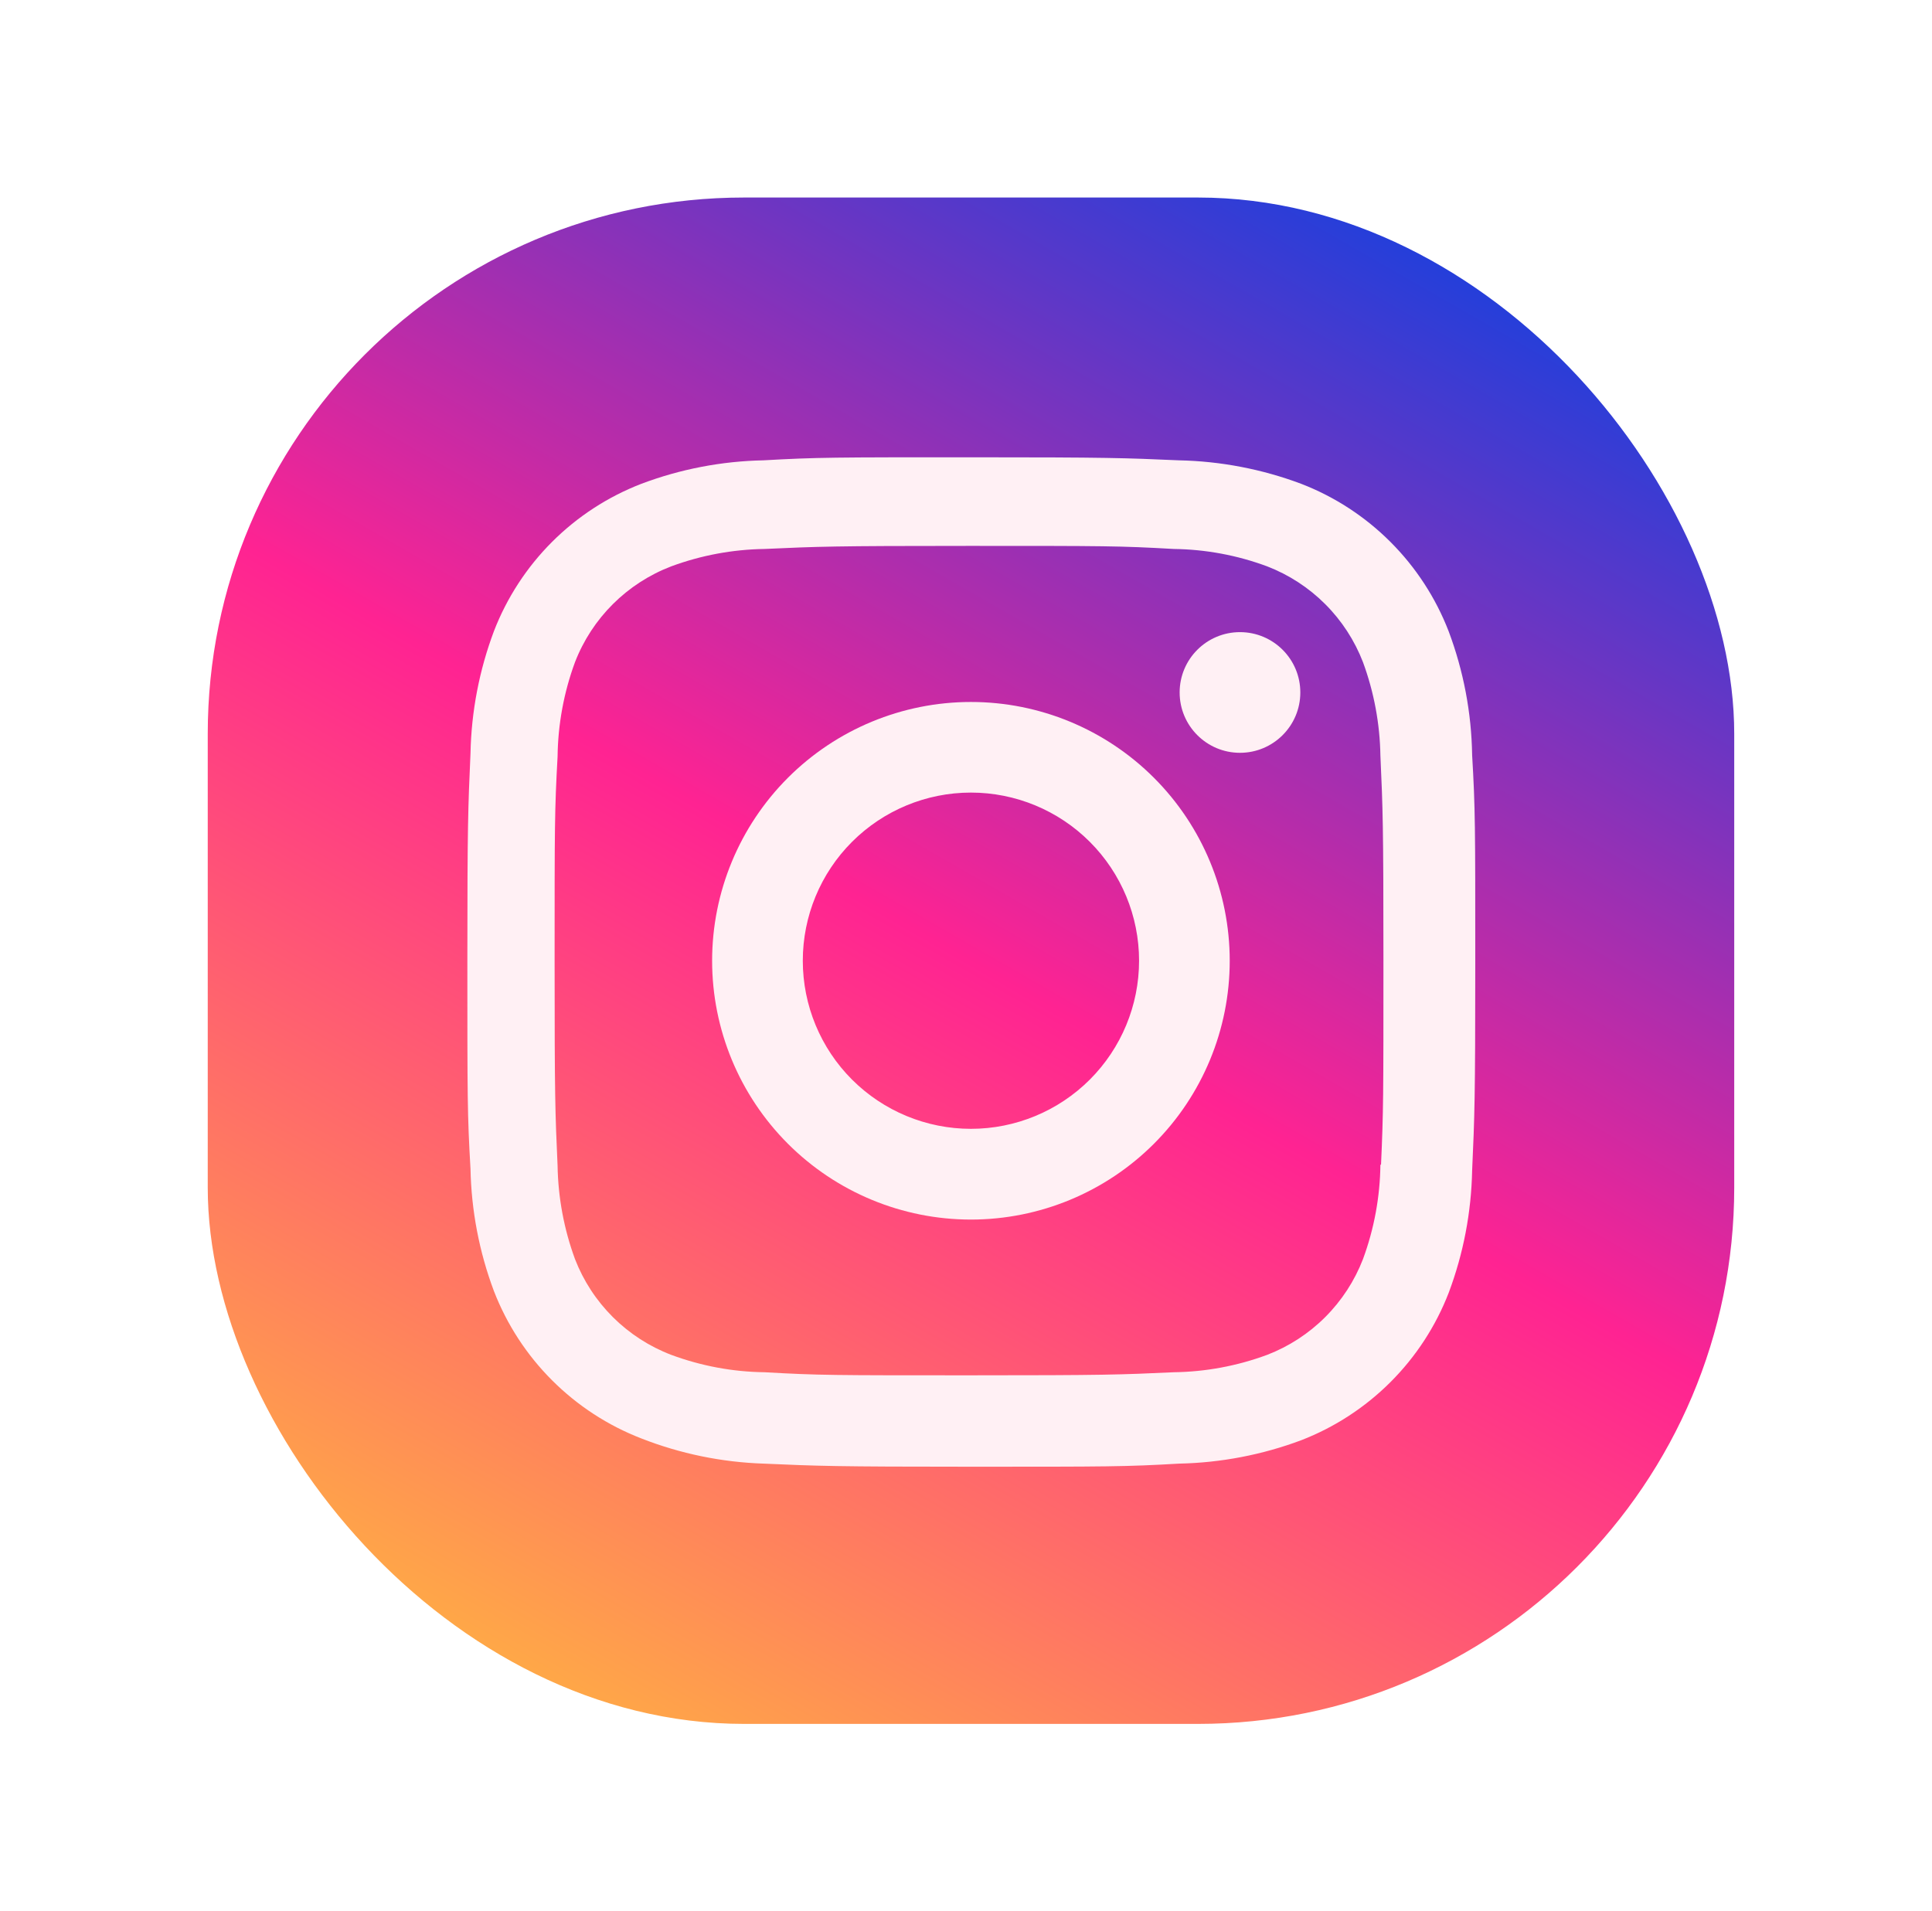 <svg width="93" height="92" viewBox="0 0 93 92" fill="none" xmlns="http://www.w3.org/2000/svg">
<g filter="url(#filter0_d_55_416)">
<rect x="10" y="5" width="73.48" height="73.48" rx="25.817" fill="url(#paint0_linear_55_416)"/>
<path d="M46.737 29.284C43.433 29.284 40.264 30.597 37.928 32.933C35.592 35.27 34.279 38.438 34.279 41.742C34.279 45.047 35.592 48.215 37.928 50.552C40.264 52.888 43.433 54.201 46.737 54.201C50.041 54.201 53.21 52.888 55.546 50.552C57.883 48.215 59.195 45.047 59.195 41.742C59.195 38.438 57.883 35.27 55.546 32.933C53.21 30.597 50.041 29.284 46.737 29.284ZM46.737 49.833C44.591 49.833 42.532 48.98 41.014 47.463C39.496 45.945 38.644 43.886 38.644 41.74C38.644 39.593 39.496 37.535 41.014 36.017C42.532 34.499 44.591 33.646 46.737 33.646C48.884 33.646 50.942 34.499 52.46 36.017C53.978 37.535 54.831 39.593 54.831 41.74C54.831 43.886 53.978 45.945 52.46 47.463C50.942 48.98 48.884 49.833 46.737 49.833Z" fill="#FFF0F4"/>
<path d="M59.688 31.731C61.292 31.731 62.593 30.43 62.593 28.826C62.593 27.222 61.292 25.922 59.688 25.922C58.084 25.922 56.784 27.222 56.784 28.826C56.784 30.43 58.084 31.731 59.688 31.731Z" fill="#FFF0F4"/>
<path d="M69.73 25.873C69.106 24.263 68.153 22.8 66.931 21.579C65.71 20.358 64.247 19.405 62.636 18.782C60.751 18.075 58.759 17.692 56.746 17.651C54.152 17.537 53.33 17.505 46.751 17.505C40.171 17.505 39.328 17.505 36.755 17.651C34.743 17.69 32.753 18.072 30.871 18.782C29.259 19.404 27.796 20.357 26.574 21.578C25.353 22.799 24.4 24.262 23.777 25.873C23.069 27.758 22.687 29.75 22.648 31.763C22.532 34.355 22.497 35.177 22.497 41.759C22.497 48.338 22.497 49.176 22.648 51.754C22.688 53.77 23.068 55.758 23.777 57.647C24.401 59.257 25.355 60.72 26.577 61.941C27.799 63.162 29.262 64.115 30.873 64.738C32.752 65.474 34.743 65.884 36.76 65.95C39.355 66.064 40.177 66.099 46.756 66.099C53.335 66.099 54.179 66.099 56.752 65.95C58.765 65.909 60.756 65.528 62.641 64.822C64.252 64.197 65.715 63.243 66.936 62.022C68.157 60.801 69.111 59.338 69.735 57.727C70.444 55.842 70.824 53.853 70.864 51.838C70.98 49.246 71.015 48.424 71.015 41.842C71.015 35.26 71.015 34.425 70.864 31.846C70.833 29.805 70.449 27.784 69.73 25.873ZM66.448 51.555C66.431 53.108 66.147 54.646 65.61 56.103C65.206 57.151 64.586 58.102 63.792 58.896C62.998 59.69 62.046 60.309 60.998 60.713C59.557 61.247 58.035 61.531 56.498 61.551C53.939 61.669 53.217 61.699 46.654 61.699C40.085 61.699 39.414 61.699 36.806 61.551C35.27 61.532 33.749 61.248 32.309 60.713C31.258 60.311 30.302 59.694 29.504 58.899C28.707 58.105 28.084 57.153 27.678 56.103C27.148 54.662 26.865 53.142 26.84 51.606C26.724 49.047 26.697 48.325 26.697 41.761C26.697 35.196 26.697 34.525 26.84 31.914C26.858 30.362 27.141 28.825 27.678 27.369C28.5 25.243 30.184 23.57 32.309 22.756C33.75 22.223 35.27 21.94 36.806 21.918C39.368 21.802 40.088 21.77 46.654 21.77C53.219 21.77 53.893 21.77 56.498 21.918C58.035 21.937 59.557 22.22 60.998 22.756C62.046 23.161 62.997 23.78 63.792 24.575C64.586 25.369 65.206 26.321 65.61 27.369C66.14 28.81 66.423 30.33 66.448 31.865C66.564 34.428 66.594 35.147 66.594 41.713C66.594 48.276 66.594 48.982 66.478 51.558H66.448V51.555Z" fill="#FFF0F4"/>
</g>
<defs>
<filter id="filter0_d_55_416" x="0.983" y="0.491" width="91.514" height="91.514" filterUnits="userSpaceOnUse" color-interpolation-filters="sRGB">
<feFlood flood-opacity="0" result="BackgroundImageFix"/>
<feColorMatrix in="SourceAlpha" type="matrix" values="0 0 0 0 0 0 0 0 0 0 0 0 0 0 0 0 0 0 127 0" result="hardAlpha"/>
<feOffset dy="4.509"/>
<feGaussianBlur stdDeviation="4.509"/>
<feComposite in2="hardAlpha" operator="out"/>
<feColorMatrix type="matrix" values="0 0 0 0 0 0 0 0 0 0 0 0 0 0 0 0 0 0 0.08 0"/>
<feBlend mode="normal" in2="BackgroundImageFix" result="effect1_dropShadow_55_416"/>
<feBlend mode="normal" in="SourceGraphic" in2="effect1_dropShadow_55_416" result="shape"/>
</filter>
<linearGradient id="paint0_linear_55_416" x1="62.538" y1="-3.45" x2="15.511" y2="78.48" gradientUnits="userSpaceOnUse">
<stop stop-color="#0043E6"/>
<stop offset="0.499" stop-color="#FF2392"/>
<stop offset="1" stop-color="#FFBF3A"/>
</linearGradient>
</defs>
</svg>
